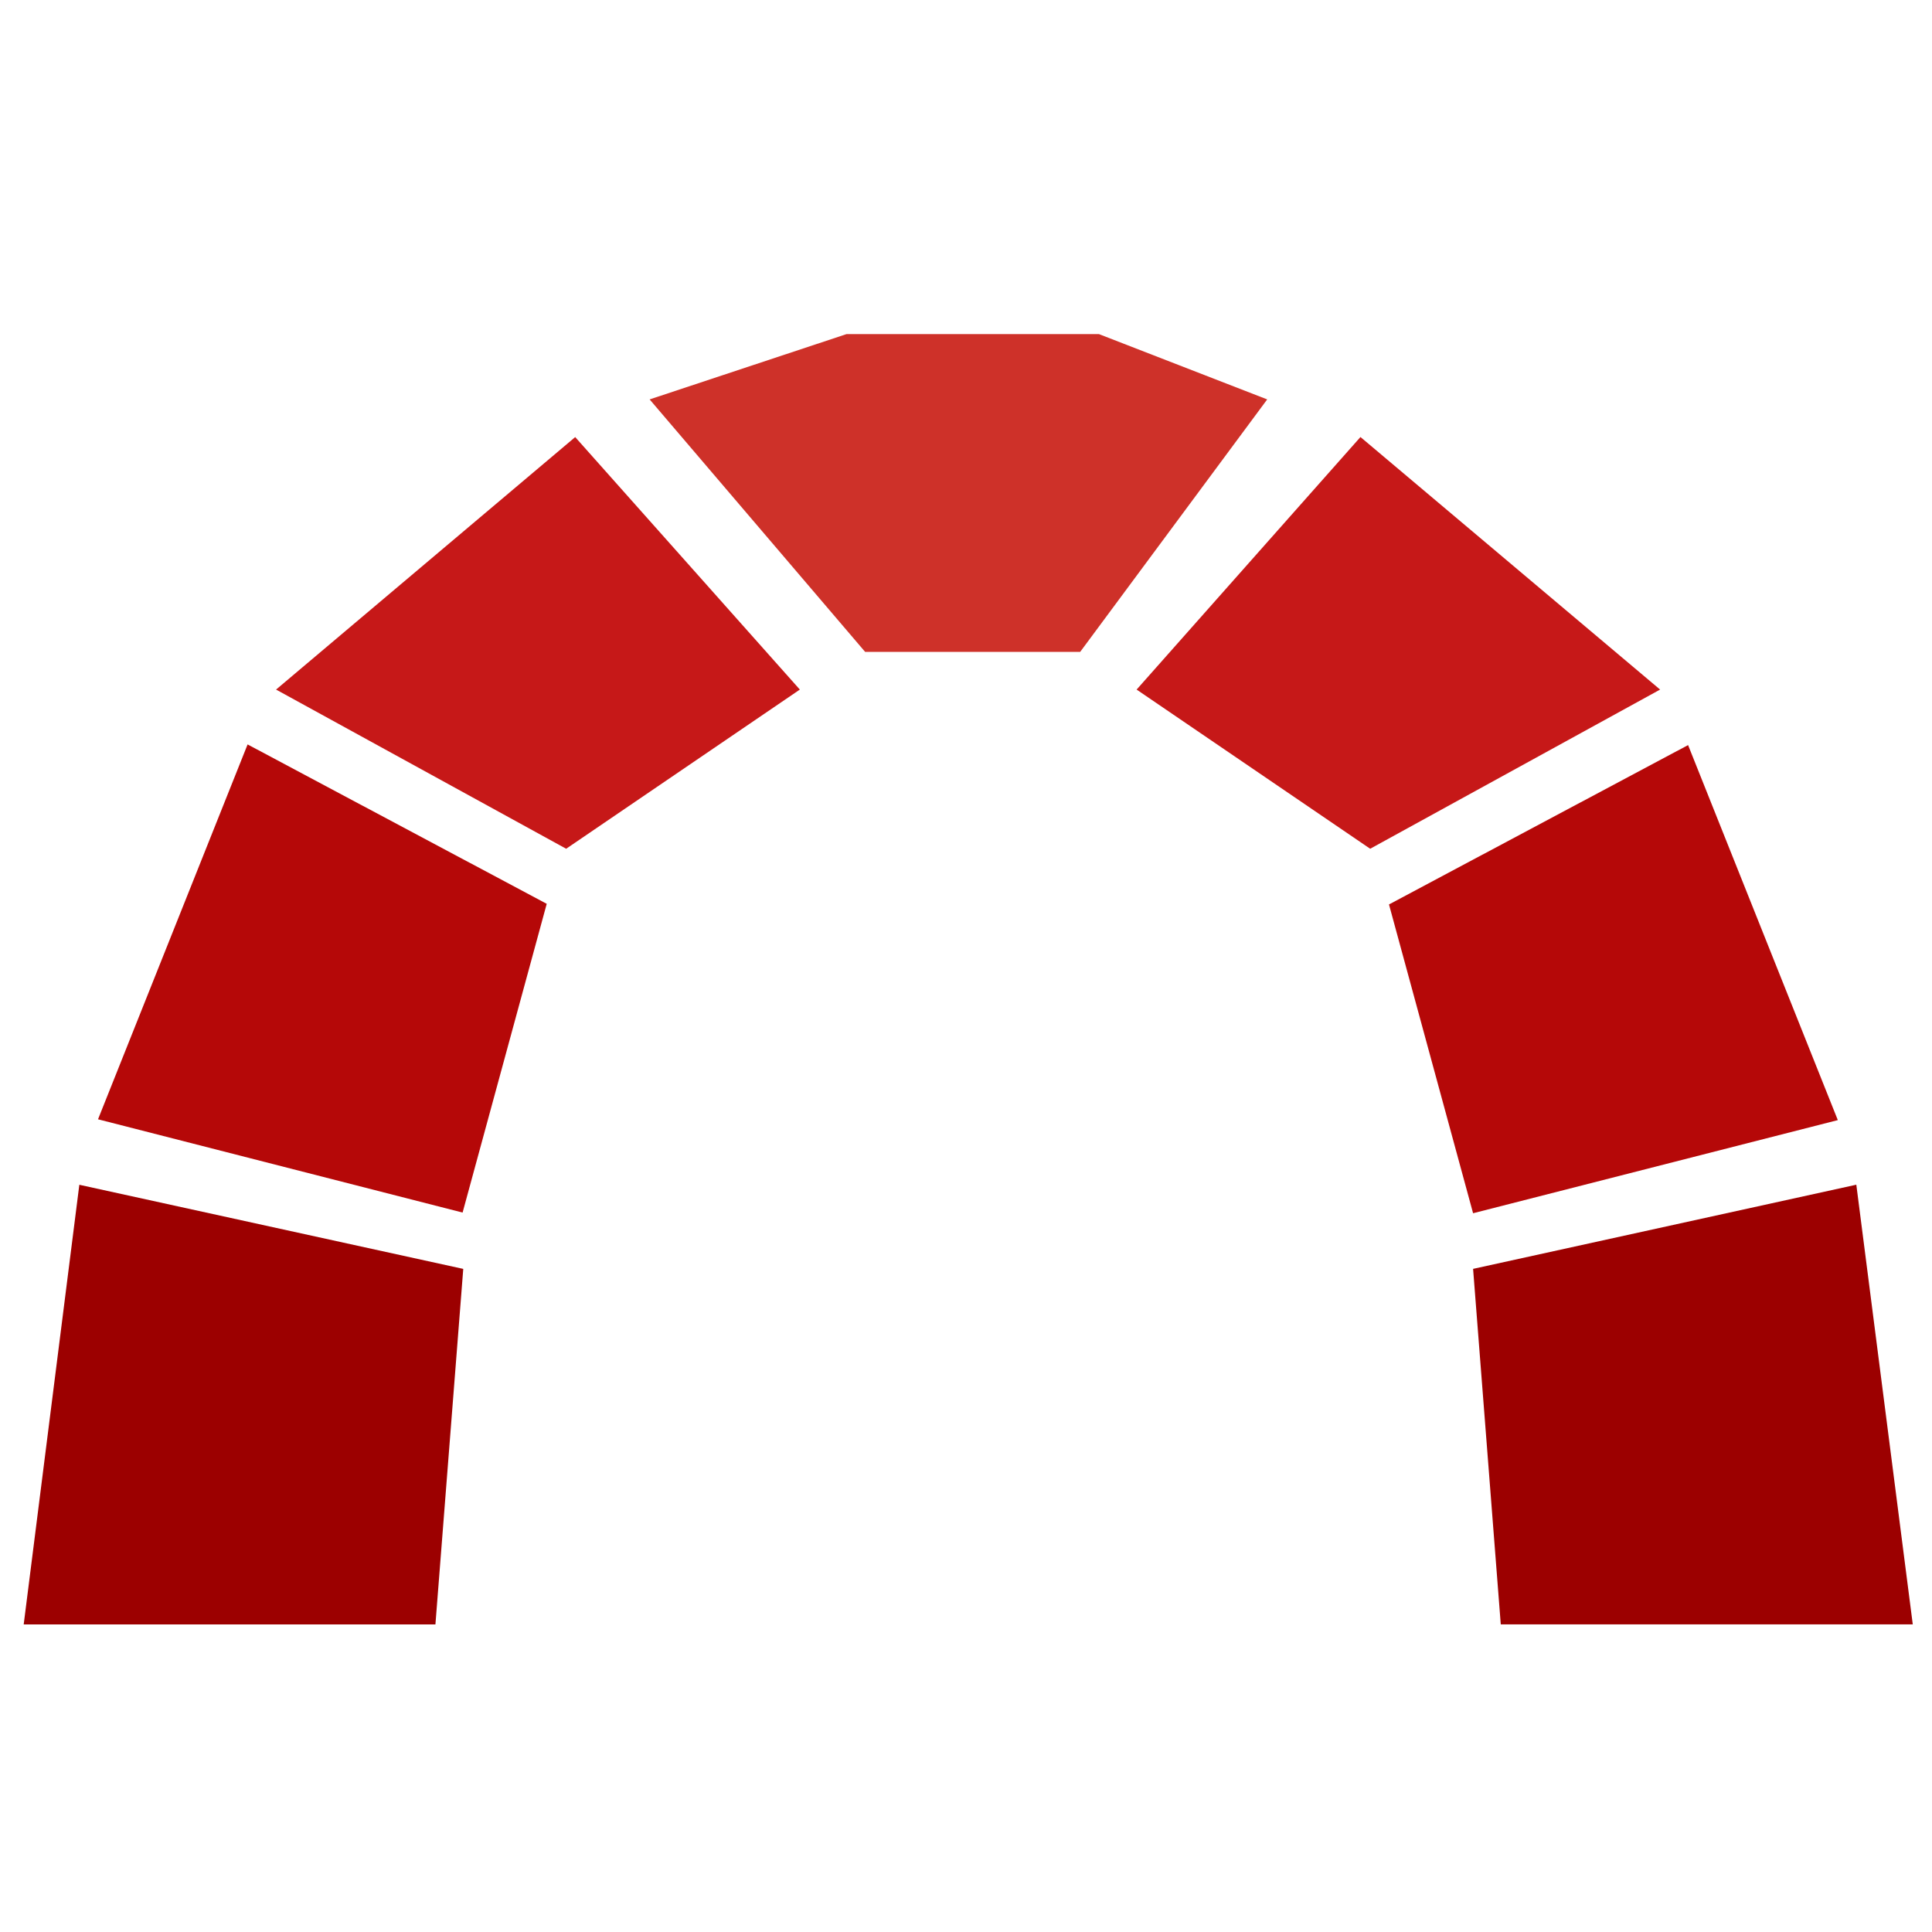 <?xml version="1.0" encoding="UTF-8"?>
<svg width="64px" height="64px" viewBox="0 0 64 64" version="1.1" xmlns="http://www.w3.org/2000/svg" xmlns:xlink="http://www.w3.org/1999/xlink">
    <g id="Page-1" stroke="none" stroke-width="1" fill="none" fill-rule="evenodd">
        <g id="0004.-Landing--Integration-Desktop-#01" transform="translate(-993, -2456)">
            <g id="Block/integrations" transform="translate(-1, 1960)">
                <g id="Block/tracker-dropdiwn" transform="translate(974, 476)">
                    <g id="Logo/tracker/redmine" transform="translate(20, 20)">
                        <g id="Group-4" transform="translate(0, 10)">
                            <path d="M0.785,43.812 L14.424,43.812 L15.346,32.034 L2.628,29.247 L0.785,43.812 Z M61.493,29.245 L48.798,32.033 L49.715,43.81 L63.363,43.81 L61.493,29.245 Z" id="Shape" fill="#9C0000" fill-rule="nonzero"></path>
                            <path d="M3.247,27.078 L15.324,30.168 L18.111,19.94 L8.202,14.66 L3.247,27.078 Z M55.92,14.682 L46.012,19.961 L48.798,30.19 L60.88,27.105 L55.92,14.682 Z" id="Shape" fill="#B50808" fill-rule="nonzero"></path>
                            <path d="M9.145,12.843 L18.755,18.116 L26.496,12.843 L19.054,4.479 L9.145,12.843 Z M45.067,4.477 L37.652,12.843 L45.389,18.116 L54.993,12.843 L45.067,4.477 Z" id="Shape" fill="#C61818" fill-rule="nonzero"></path>
                            <polygon id="Path" fill="#CE3129" points="36.405 1.068 28.041 1.068 21.52 3.231 28.659 11.595 35.782 11.595 41.978 3.231"></polygon>
                        </g>
                    </g>
                </g>
            </g>
        </g>
    </g>
</svg>